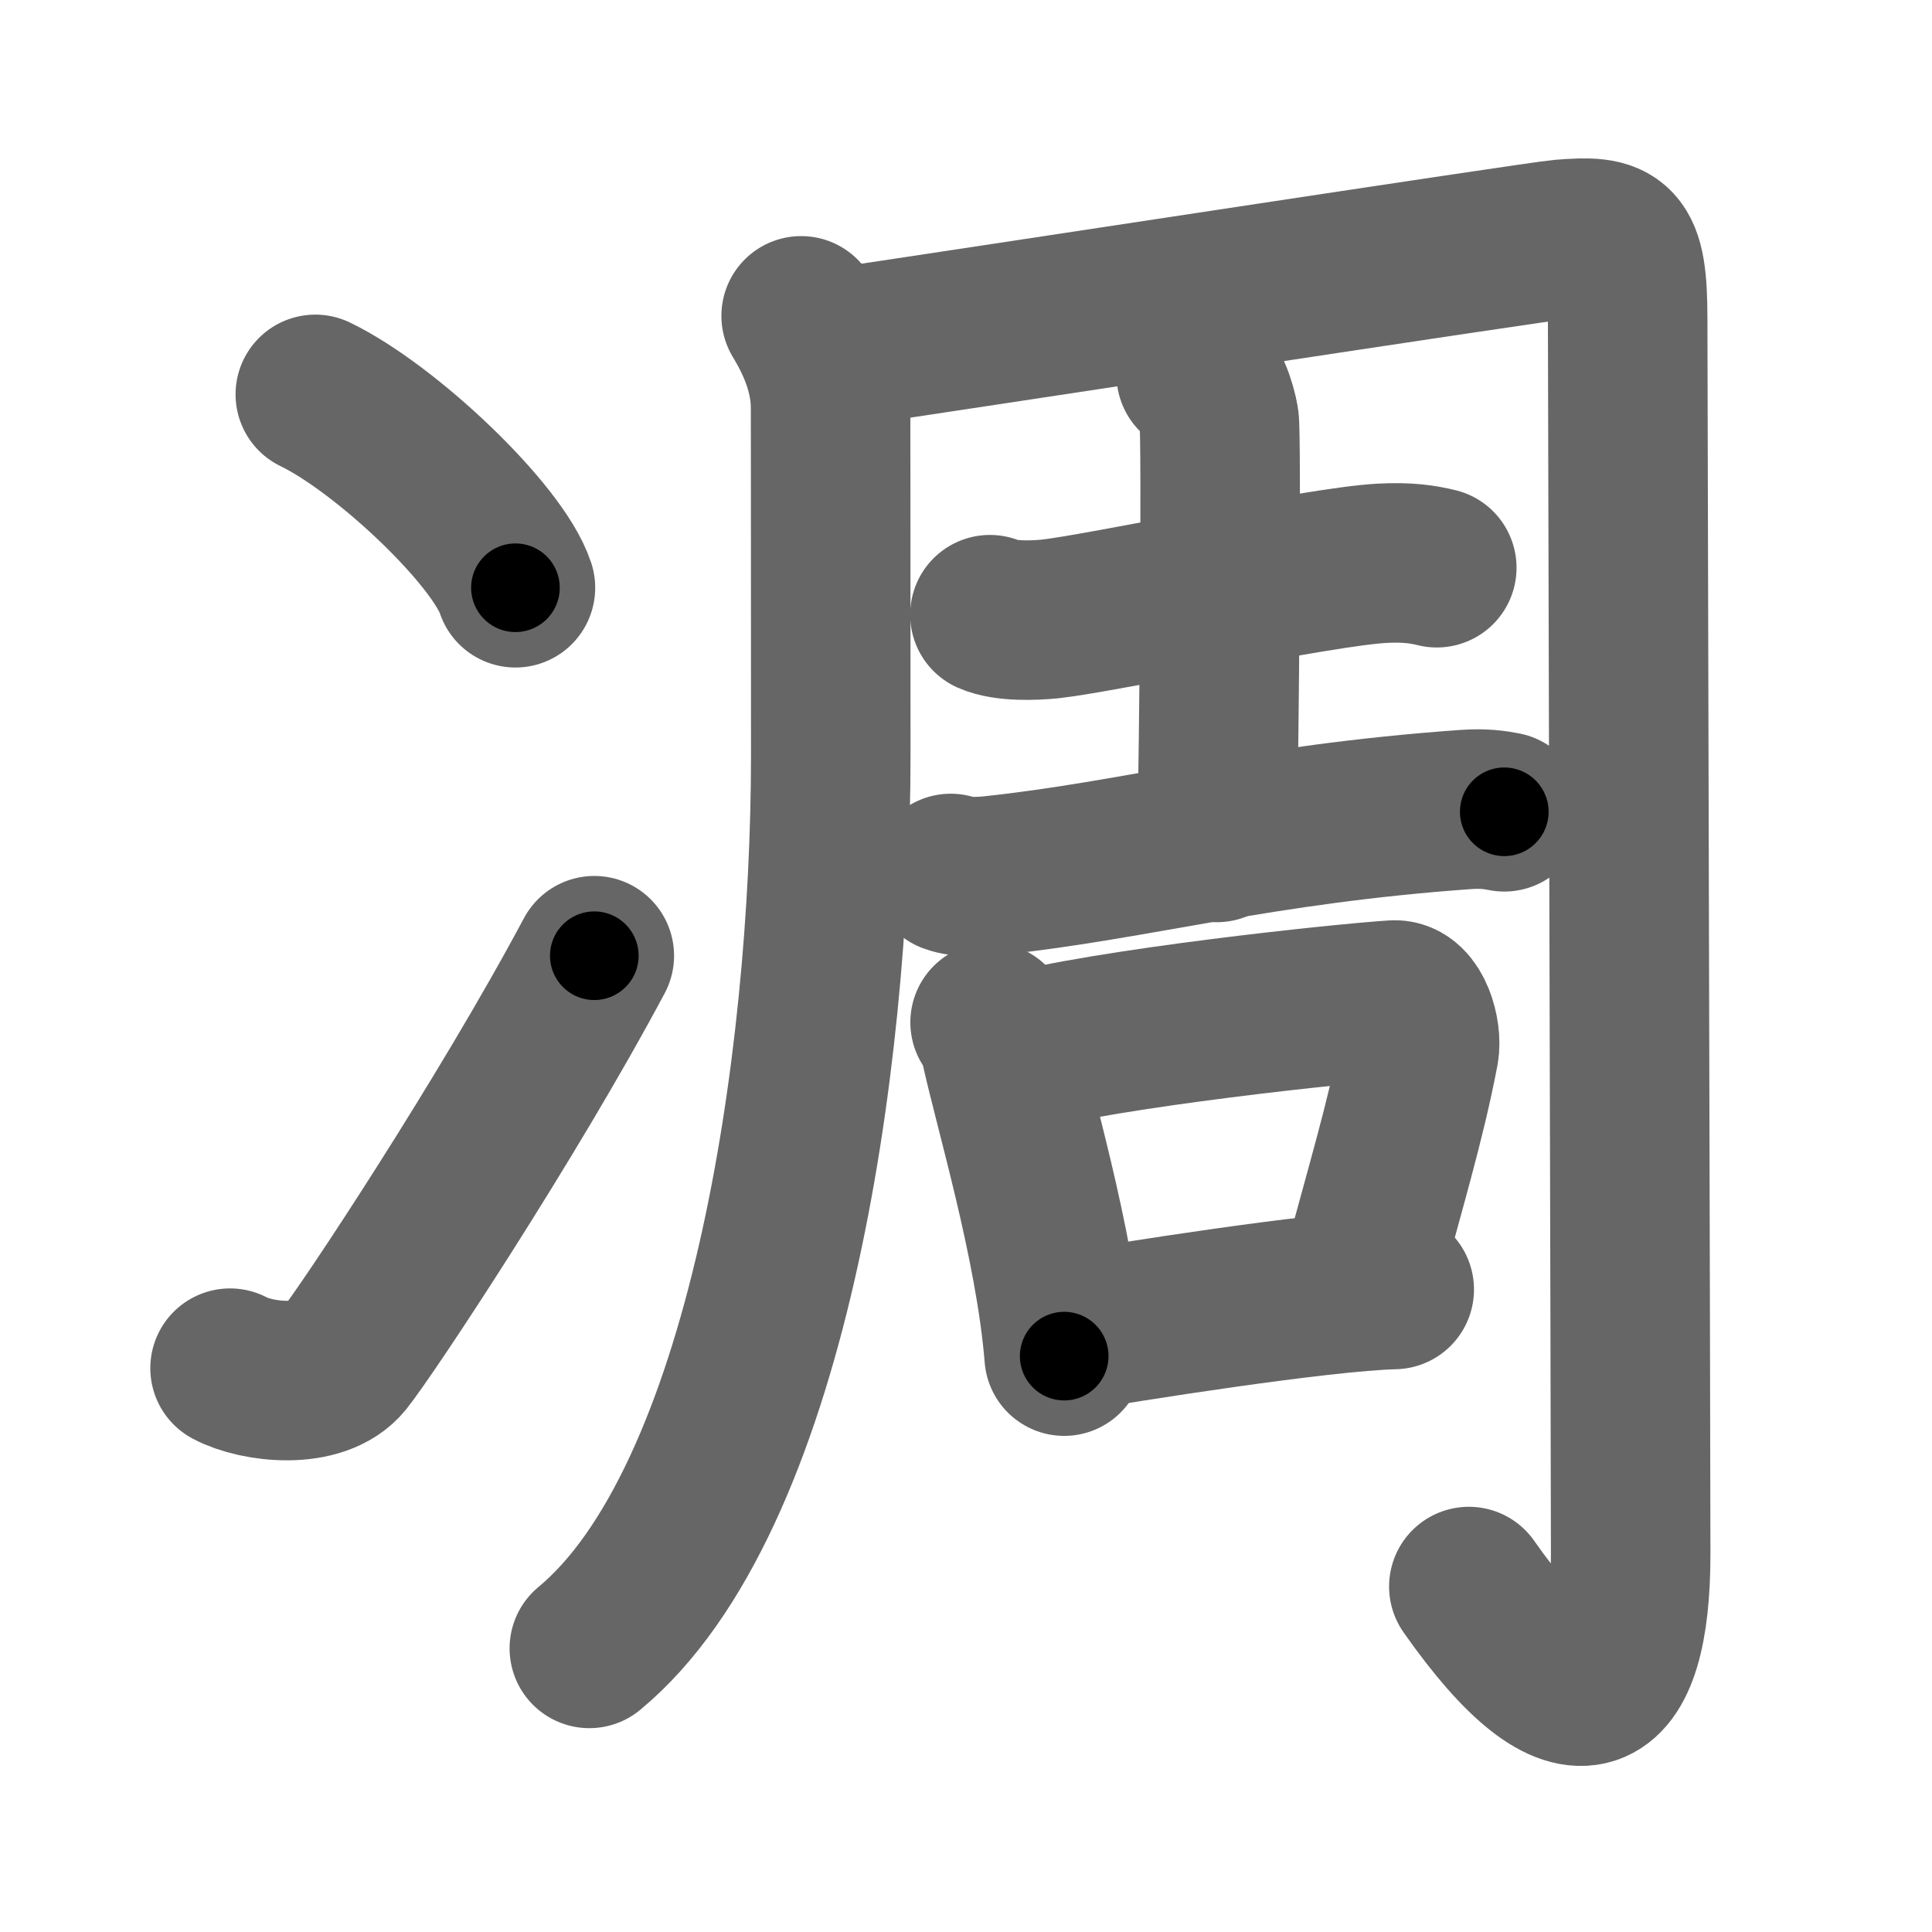<svg xmlns="http://www.w3.org/2000/svg" width="109" height="109" viewBox="0 0 109 109" id="51cb"><g fill="none" stroke="#666" stroke-width="9" stroke-linecap="round" stroke-linejoin="round"><g><g><g><path d="M17.79,22.25c3.99,1.93,10.3,7.92,11.29,10.91" /></g><g><path d="M12.98,77.19c1.52,0.81,5.04,1.22,6.43-0.5c1.34-1.67,9.19-13.53,14.12-22.77" /></g></g><g><g><path d="M45.2,17.82c0.72,1.19,1.66,3.04,1.66,5.19c0,3.32,0.01,3.91,0.01,19.57c0,17.52-3.59,42.11-13.62,50.42" /><path d="M46.7,19.71c6.41-0.94,40.14-6.11,41.42-6.21c3.04-0.24,3.71,0,3.71,4.48c0,2.36,0.17,64.27,0.17,69.69c0,8.48-3,10.58-9.13,1.84" /></g><g><g><path d="M55.85,34.68c0.88,0.39,2.5,0.33,3.39,0.24c2.87-0.31,15.18-2.95,18.72-3.14c1.48-0.08,2.36,0.07,3.1,0.25" /><path d="M67.49,21.14c0.72,0.36,1.15,1.76,1.29,2.56c0.14,0.8,0.01,18.74-0.13,23.83" /><path d="M53.64,49.28c0.62,0.24,1.75,0.19,2.36,0.12c8.14-0.86,14.92-2.89,26.71-3.73c1.03-0.07,1.64,0.03,2.16,0.13" /></g><g><path d="M55.86,57.68c0.22,0.36,0.44,0.66,0.53,1.11c0.75,3.55,3.14,11.34,3.65,17.72" /><path d="M57.2,59.44c5.27-1.44,18.59-2.84,21.45-3.02c1.05-0.06,1.59,1.88,1.41,2.86c-0.78,4.07-1.86,7.54-3.41,13.36" /><path d="M60.25,75.16c3.19-0.55,14.16-2.3,18.41-2.41" /></g></g></g></g></g><g fill="none" stroke="#000" stroke-width="5" stroke-linecap="round" stroke-linejoin="round"><g><g><g><path d="M17.79,22.25c3.99,1.93,10.3,7.92,11.29,10.91" stroke-dasharray="15.93" stroke-dashoffset="15.93"><animate id="0" attributeName="stroke-dashoffset" values="15.93;0" dur="0.16s" fill="freeze" begin="0s;51cb.click" /></path></g><g><path d="M12.98,77.19c1.52,0.81,5.04,1.22,6.43-0.5c1.34-1.67,9.19-13.53,14.12-22.77" stroke-dasharray="33.67" stroke-dashoffset="33.67"><animate attributeName="stroke-dashoffset" values="33.67" fill="freeze" begin="51cb.click" /><animate id="1" attributeName="stroke-dashoffset" values="33.67;0" dur="0.34s" fill="freeze" begin="0.end" /></path></g></g><g><g><path d="M45.2,17.82c0.72,1.19,1.66,3.04,1.66,5.19c0,3.32,0.01,3.91,0.01,19.57c0,17.52-3.59,42.11-13.62,50.42" stroke-dasharray="78.55" stroke-dashoffset="78.55"><animate attributeName="stroke-dashoffset" values="78.55" fill="freeze" begin="51cb.click" /><animate id="2" attributeName="stroke-dashoffset" values="78.55;0" dur="0.59s" fill="freeze" begin="1.end" /></path><path d="M46.7,19.71c6.41-0.94,40.14-6.11,41.42-6.21c3.04-0.24,3.71,0,3.71,4.48c0,2.36,0.17,64.27,0.17,69.69c0,8.48-3,10.58-9.13,1.84" stroke-dasharray="136.2" stroke-dashoffset="136.2"><animate attributeName="stroke-dashoffset" values="136.2" fill="freeze" begin="51cb.click" /><animate id="3" attributeName="stroke-dashoffset" values="136.2;0" dur="1.02s" fill="freeze" begin="2.end" /></path></g><g><g><path d="M55.85,34.68c0.88,0.39,2.5,0.33,3.39,0.24c2.87-0.31,15.18-2.95,18.72-3.14c1.48-0.08,2.36,0.07,3.1,0.25" stroke-dasharray="25.54" stroke-dashoffset="25.54"><animate attributeName="stroke-dashoffset" values="25.54" fill="freeze" begin="51cb.click" /><animate id="4" attributeName="stroke-dashoffset" values="25.54;0" dur="0.26s" fill="freeze" begin="3.end" /></path><path d="M67.49,21.14c0.72,0.36,1.15,1.76,1.29,2.56c0.14,0.8,0.01,18.74-0.13,23.83" stroke-dasharray="26.78" stroke-dashoffset="26.78"><animate attributeName="stroke-dashoffset" values="26.78" fill="freeze" begin="51cb.click" /><animate id="5" attributeName="stroke-dashoffset" values="26.78;0" dur="0.27s" fill="freeze" begin="4.end" /></path><path d="M53.64,49.28c0.62,0.24,1.75,0.19,2.36,0.12c8.14-0.86,14.92-2.89,26.71-3.73c1.03-0.07,1.64,0.03,2.16,0.13" stroke-dasharray="31.53" stroke-dashoffset="31.53"><animate attributeName="stroke-dashoffset" values="31.53" fill="freeze" begin="51cb.click" /><animate id="6" attributeName="stroke-dashoffset" values="31.53;0" dur="0.32s" fill="freeze" begin="5.end" /></path></g><g><path d="M55.86,57.68c0.22,0.36,0.44,0.66,0.53,1.11c0.75,3.55,3.14,11.34,3.65,17.72" stroke-dasharray="19.35" stroke-dashoffset="19.35"><animate attributeName="stroke-dashoffset" values="19.35" fill="freeze" begin="51cb.click" /><animate id="7" attributeName="stroke-dashoffset" values="19.35;0" dur="0.19s" fill="freeze" begin="6.end" /></path><path d="M57.2,59.44c5.27-1.44,18.59-2.84,21.45-3.02c1.05-0.06,1.59,1.88,1.41,2.86c-0.78,4.07-1.86,7.54-3.41,13.36" stroke-dasharray="39" stroke-dashoffset="39"><animate attributeName="stroke-dashoffset" values="39" fill="freeze" begin="51cb.click" /><animate id="8" attributeName="stroke-dashoffset" values="39;0" dur="0.39s" fill="freeze" begin="7.end" /></path><path d="M60.25,75.16c3.19-0.55,14.16-2.3,18.41-2.41" stroke-dasharray="18.58" stroke-dashoffset="18.58"><animate attributeName="stroke-dashoffset" values="18.58" fill="freeze" begin="51cb.click" /><animate id="9" attributeName="stroke-dashoffset" values="18.58;0" dur="0.19s" fill="freeze" begin="8.end" /></path></g></g></g></g></g></svg>